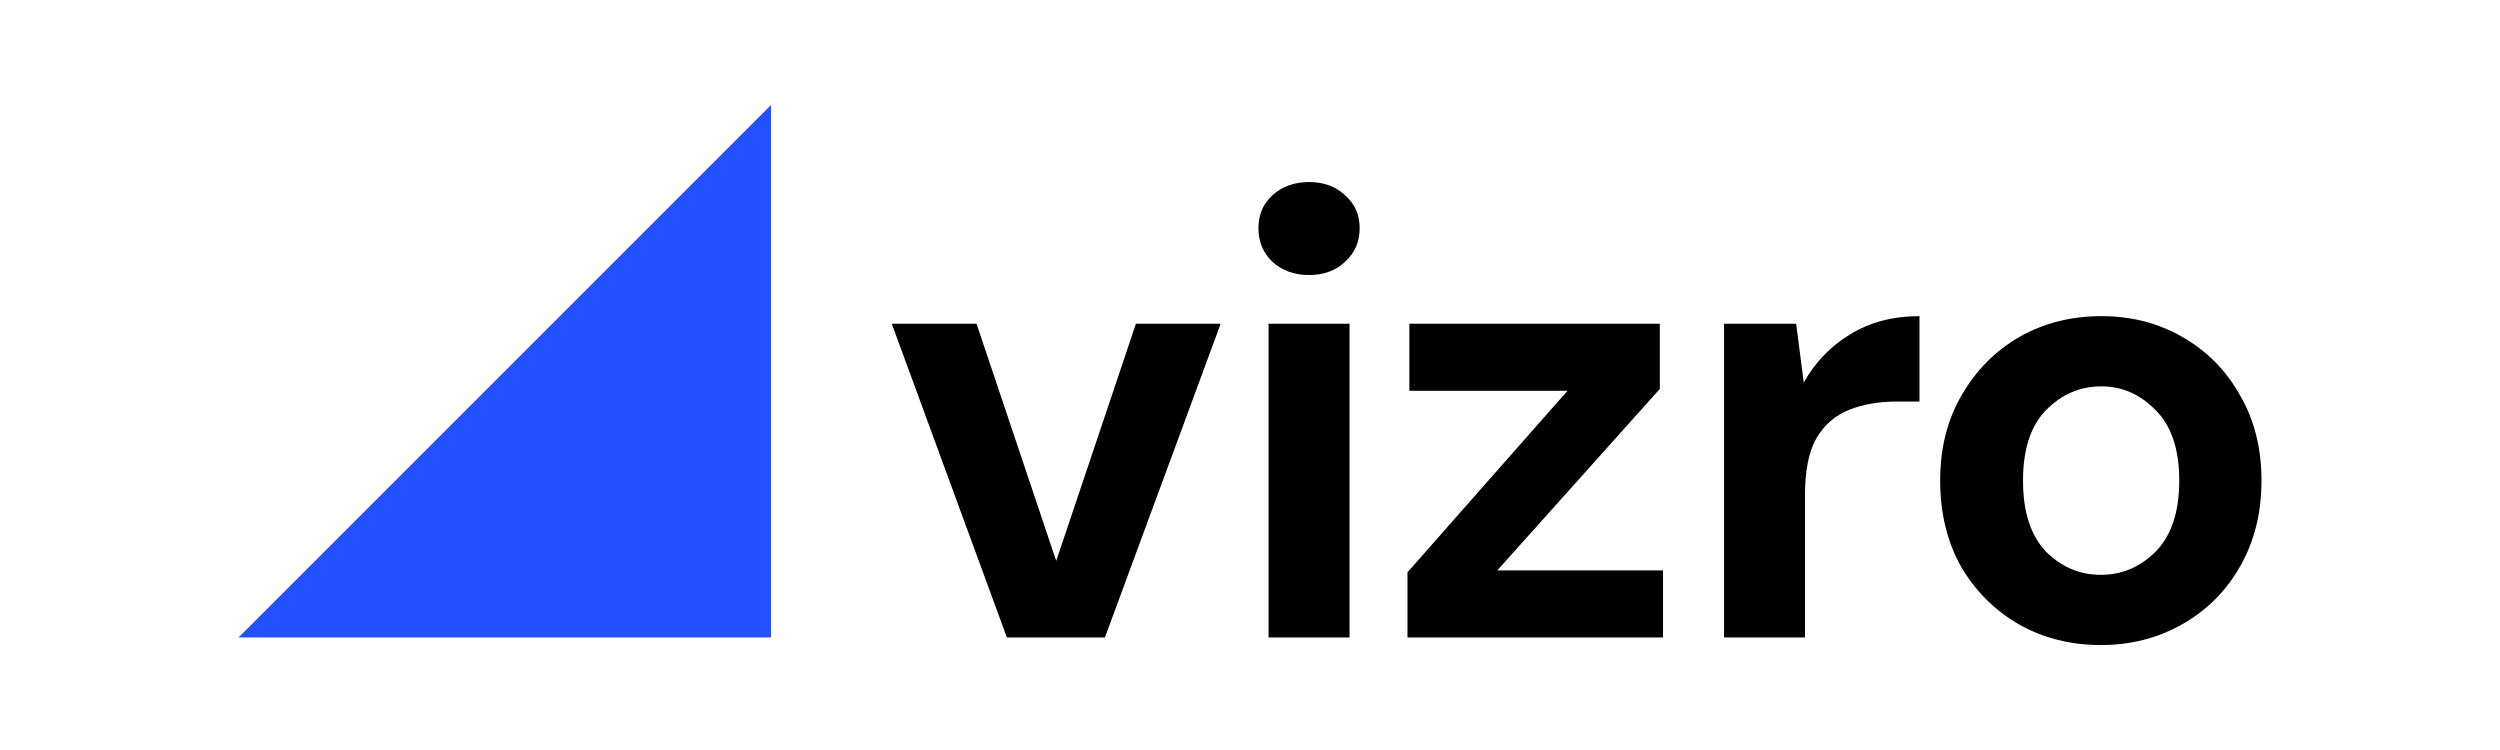 <?xml version="1.0" encoding="utf-8"?>
<svg viewBox="0 0 1000 300" xmlns="http://www.w3.org/2000/svg">
  <path d="M 402.755 254.982 L 356.709 129.494 L 390.611 129.494 L 422.489 224.369 L 454.367 129.494 L 488.269 129.494 L 441.97 254.982 L 402.755 254.982 Z" fill="black"/>
  <path d="M 523.622 110.013 C 517.718 110.013 512.827 108.242 508.948 104.7 C 505.237 101.158 503.382 96.688 503.382 91.291 C 503.382 85.894 505.237 81.508 508.948 78.135 C 512.827 74.593 517.718 72.822 523.622 72.822 C 529.525 72.822 534.332 74.593 538.043 78.135 C 541.922 81.508 543.862 85.894 543.862 91.291 C 543.862 96.688 541.922 101.158 538.043 104.7 C 534.332 108.242 529.525 110.013 523.622 110.013 Z M 507.43 254.982 L 507.43 129.494 L 539.814 129.494 L 539.814 254.982 L 507.43 254.982 Z" fill="black"/>
  <path d="M 562.989 254.982 L 562.989 228.923 L 626.998 156.312 L 563.748 156.312 L 563.748 129.494 L 663.936 129.494 L 663.936 155.553 L 598.915 228.164 L 665.201 228.164 L 665.201 254.982 L 562.989 254.982 Z" fill="black"/>
  <path d="M 689.619 254.982 L 689.619 129.494 L 718.461 129.494 L 721.497 153.023 C 726.051 144.927 732.208 138.518 739.966 133.795 C 747.894 128.904 757.17 126.458 767.796 126.458 L 767.796 160.613 L 758.688 160.613 C 751.604 160.613 745.279 161.709 739.713 163.902 C 734.147 166.095 729.762 169.89 726.557 175.287 C 723.521 180.684 722.003 188.19 722.003 197.804 L 722.003 254.982 L 689.619 254.982 Z" fill="black"/>
  <path d="M 840.33 258.018 C 828.186 258.018 817.223 255.235 807.44 249.669 C 797.826 244.103 790.152 236.429 784.417 226.646 C 778.851 216.695 776.068 205.225 776.068 192.238 C 776.068 179.251 778.935 167.866 784.67 158.083 C 790.405 148.132 798.079 140.373 807.693 134.807 C 817.476 129.241 828.439 126.458 840.583 126.458 C 852.558 126.458 863.353 129.241 872.967 134.807 C 882.75 140.373 890.424 148.132 895.99 158.083 C 901.725 167.866 904.592 179.251 904.592 192.238 C 904.592 205.225 901.725 216.695 895.99 226.646 C 890.424 236.429 882.75 244.103 872.967 249.669 C 863.184 255.235 852.305 258.018 840.33 258.018 Z M 840.33 229.935 C 848.763 229.935 856.101 226.815 862.341 220.574 C 868.582 214.165 871.702 204.719 871.702 192.238 C 871.702 179.757 868.582 170.396 862.341 164.155 C 856.101 157.746 848.848 154.541 840.583 154.541 C 831.981 154.541 824.56 157.746 818.319 164.155 C 812.247 170.396 809.211 179.757 809.211 192.238 C 809.211 204.719 812.247 214.165 818.319 220.574 C 824.56 226.815 831.897 229.935 840.33 229.935 Z" fill="black"/>
  <path d="M 308.408 41.982 L 308.408 254.982 L 95.408 254.982 L 308.408 41.982 Z" fill="#2251FF"/>
</svg>